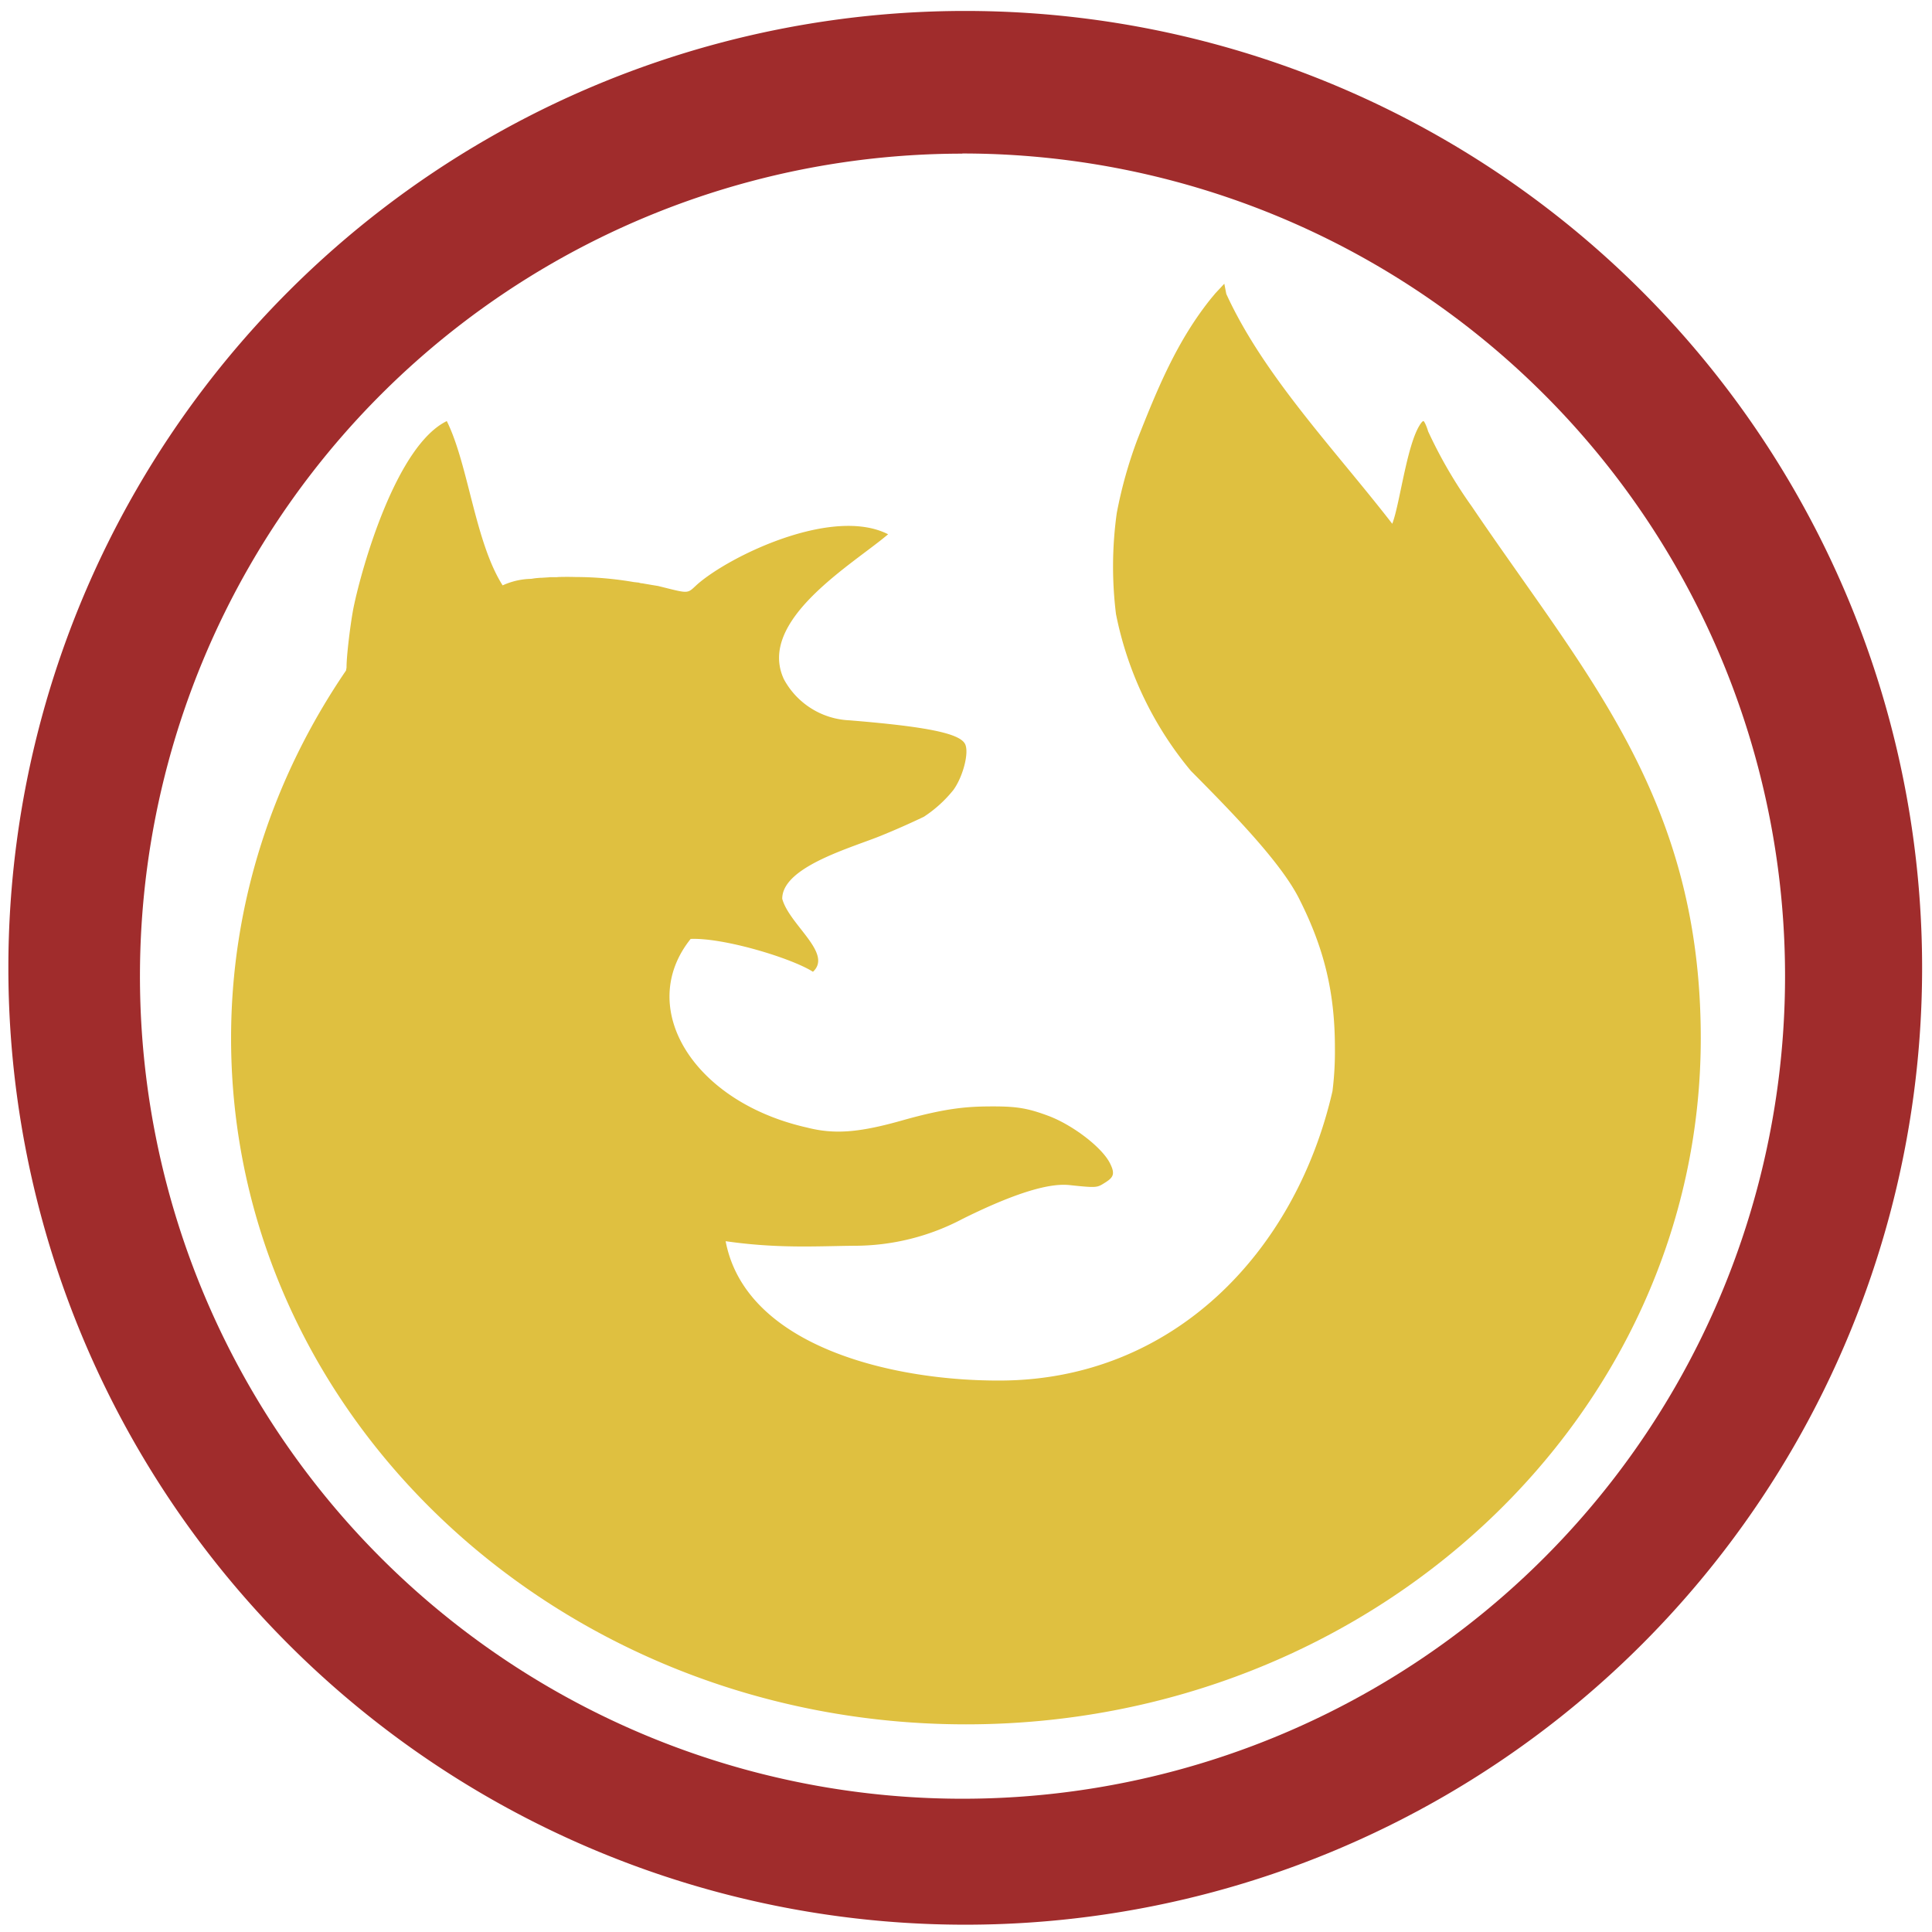 <?xml version="1.0" encoding="UTF-8" standalone="no"?>
<svg
   xmlns:dc="http://purl.org/dc/elements/1.1/"
   xmlns:cc="http://creativecommons.org/ns#"
   xmlns:rdf="http://www.w3.org/1999/02/22-rdf-syntax-ns#"
   xmlns:svg="http://www.w3.org/2000/svg"
   xmlns="http://www.w3.org/2000/svg"
   xmlns:sodipodi="http://sodipodi.sourceforge.net/DTD/sodipodi-0.dtd"
   xmlns:inkscape="http://www.inkscape.org/namespaces/inkscape"
   width="48"
   height="48"
   viewBox="0 0 12.7 12.7"
   version="1.1"
   id="svg6"
   sodipodi:docname="firefox-aurora.svg"
   inkscape:version="0.92.4 (5da689c313, 2019-01-14)">
  <defs
     id="defs10" />
  <sodipodi:namedview
     pagecolor="#ffffff"
     bordercolor="#666666"
     borderopacity="1"
     objecttolerance="10"
     gridtolerance="10"
     guidetolerance="10"
     inkscape:pageopacity="0"
     inkscape:pageshadow="2"
     inkscape:window-width="861"
     inkscape:window-height="480"
     id="namedview8"
     showgrid="false"
     inkscape:zoom="4.9166667"
     inkscape:cx="2.1355932"
     inkscape:cy="24"
     inkscape:window-x="0"
     inkscape:window-y="25"
     inkscape:window-maximized="0"
     inkscape:current-layer="svg6" />
  <path
     d="m 6.344,0.072 a 6.29,6.29 0 0 0 -6.289,6.29 6.29,6.29 0 0 0 6.29,6.29 6.29,6.29 0 0 0 6.29,-6.29 6.29,6.29 0 0 0 -6.291,-6.29 z M 6.326,1.009 A 5.407,5.407 0 0 1 11.734,6.416 5.407,5.407 0 0 1 6.326,11.824 5.407,5.407 0 0 1 0.92,6.416 5.407,5.407 0 0 1 6.326,1.01 Z"
     id="path2"
     inkscape:connector-curvature="0"
     style="fill:#a02c2c" />
  <path
     d="M 8.048,1.865 8.061,1.932 C 8.308,2.472 8.775,2.956 9.152,3.443 9.204,3.31 9.252,2.882 9.349,2.772 9.353,2.77 9.354,2.768 9.357,2.768 c 0.005,0 0.02,0.031 0.031,0.068 a 3.05,3.05 0 0 0 0.286,0.492 c 0.75,1.108 1.506,1.92 1.506,3.497 0,2.49 -2.163,4.51 -4.83,4.51 -2.668,0 -4.831,-2.02 -4.831,-4.51 0,-0.89 0.279,-1.719 0.756,-2.418 0,-0.008 0.003,-0.012 0.003,-0.023 0,-0.073 0.025,-0.283 0.046,-0.39 C 2.38,3.722 2.606,2.929 2.937,2.768 3.079,3.054 3.122,3.561 3.304,3.848 A 0.472,0.472 0 0 1 3.492,3.805 L 3.511,3.802 A 0.597,0.597 0 0 1 3.557,3.798 H 3.561 L 3.609,3.795 3.615,3.794 h 0.046 l 0.01,-10e-4 a 2.008,2.008 0 0 1 0.113,0 2.286,2.286 0 0 1 0.381,0.033 l 0.026,0.003 c 0.009,0 0.016,0.004 0.024,0.005 0.008,0 0.015,0.002 0.021,0.003 l 0.03,0.005 0.017,0.003 0.043,0.007 C 4.536,3.904 4.514,3.905 4.584,3.841 4.8,3.652 5.475,3.327 5.838,3.512 5.61,3.707 4.972,4.077 5.153,4.465 a 0.515,0.515 0 0 0 0.43,0.27 C 6.1,4.777 6.313,4.822 6.345,4.893 6.371,4.951 6.329,5.108 6.267,5.193 A 0.831,0.831 0 0 1 6.073,5.369 5.168,5.168 0 0 1 5.8,5.49 C 5.608,5.57 5.142,5.695 5.142,5.908 5.188,6.079 5.476,6.266 5.344,6.388 5.205,6.299 4.759,6.163 4.54,6.172 4.177,6.625 4.557,7.244 5.305,7.412 5.485,7.458 5.647,7.446 5.938,7.363 6.23,7.281 6.367,7.273 6.53,7.273 c 0.158,0 0.23,0.013 0.364,0.063 0.158,0.06 0.347,0.204 0.401,0.308 0.042,0.082 0.02,0.1 -0.052,0.143 C 7.208,7.807 7.188,7.807 7.029,7.79 6.921,7.779 6.726,7.815 6.33,8.011 A 1.521,1.521 0 0 1 5.62,8.189 C 5.374,8.191 5.116,8.209 4.77,8.159 4.901,8.849 5.863,9.079 6.579,9.075 7.709,9.07 8.515,8.235 8.759,7.173 A 2.09,2.09 0 0 0 8.775,6.888 C 8.775,6.53 8.707,6.241 8.545,5.918 8.43,5.681 8.117,5.358 7.828,5.067 A 2.315,2.315 0 0 1 7.336,4.037 2.543,2.543 0 0 1 7.341,3.373 2.923,2.923 0 0 1 7.477,2.888 C 7.609,2.553 7.737,2.241 7.96,1.963 L 7.99,1.927 Z"
     id="path4"
     inkscape:connector-curvature="0"
     style="opacity:0.75;fill:#d4aa00" />
</svg>
